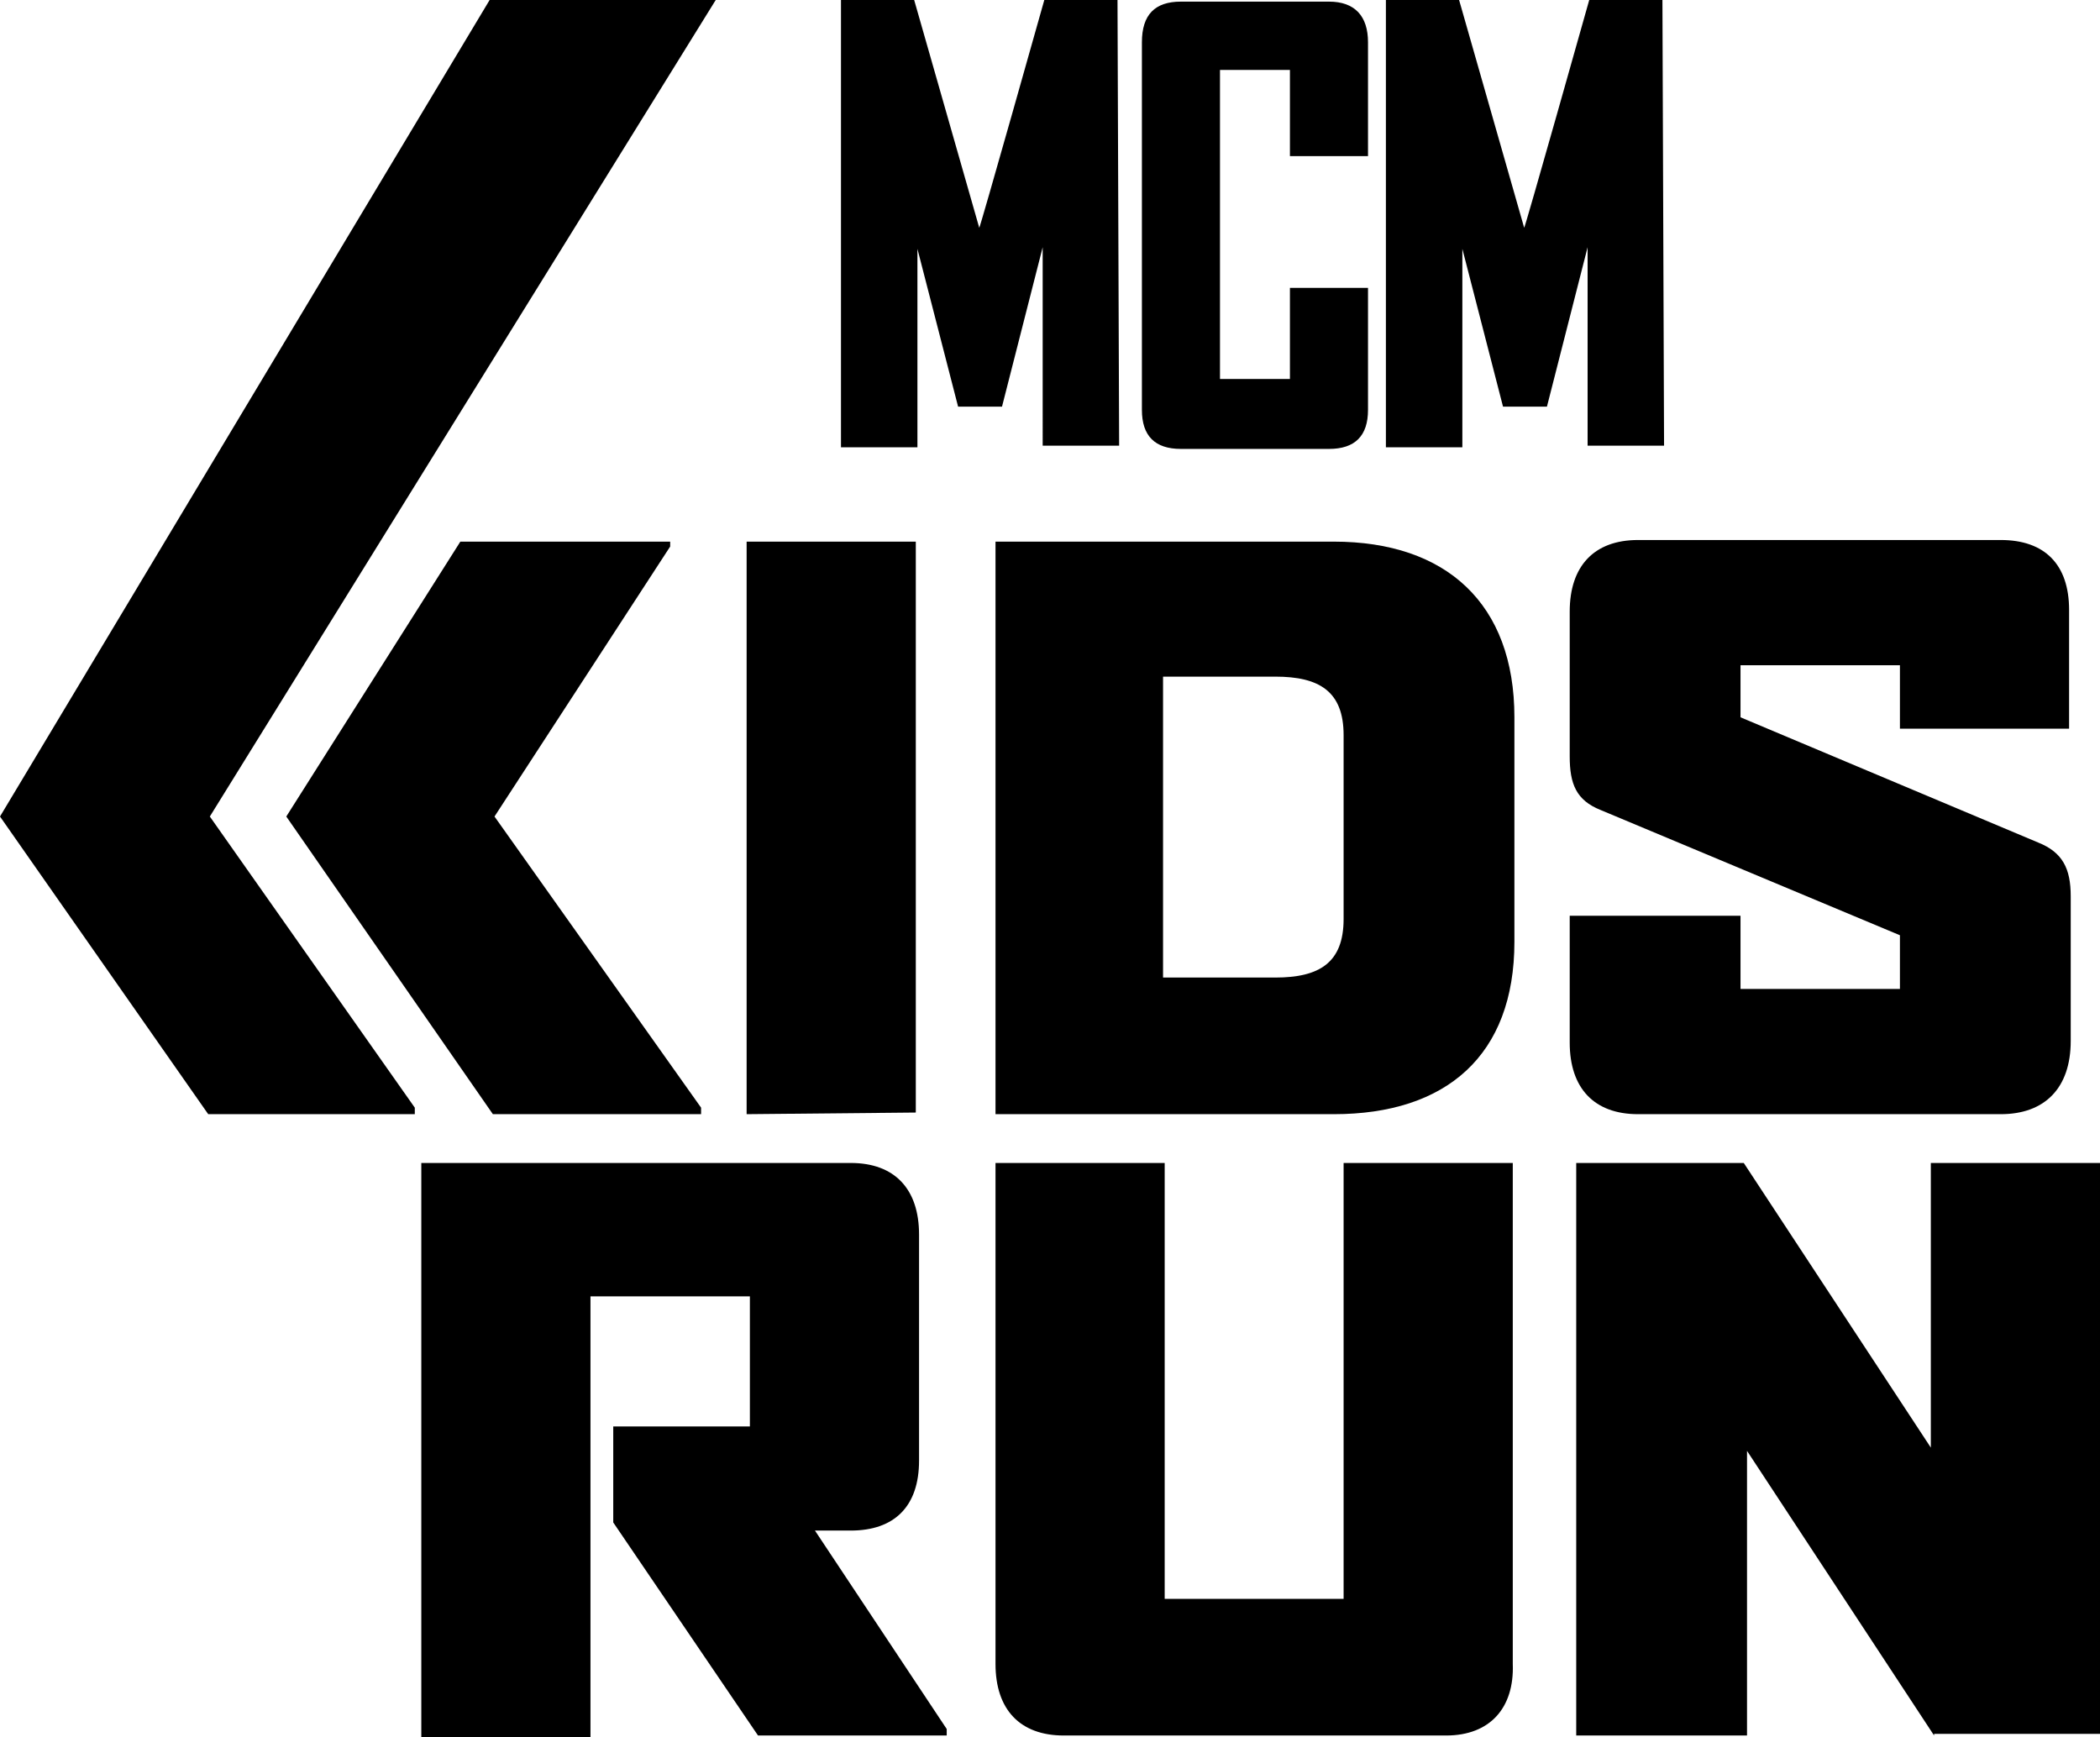 <?xml version="1.0" encoding="utf-8"?>
<!-- Generator: Adobe Illustrator 19.0.0, SVG Export Plug-In . SVG Version: 6.00 Build 0)  -->
<svg version="1.1" id="Layer_1" xmlns="http://www.w3.org/2000/svg" xmlns:xlink="http://www.w3.org/1999/xlink" x="0px" y="0px"
	 viewBox="-480 686.6 129.1 106.8" style="enable-background:new -480 686.6 129.1 106.8;" xml:space="preserve">
<g>
	<path d="M-411.3,686.6h-4.5c0,0-4,14.2-4,14l-4-14h-4.5v27.5h4.7v-12.2l2.5,9.7h2.7l2.5-9.8V714h4.7L-411.3,686.6z M-395.9,704.3
		h-4.8v5.6h-4.3v-19h4.3v5.3h4.8v-7c0-1.6-0.8-2.5-2.4-2.5h-9.1c-1.6,0-2.4,0.8-2.4,2.5v22.6c0,1.6,0.8,2.4,2.4,2.4h9.1
		c1.6,0,2.4-0.8,2.4-2.4V704.3z"/>
	<path d="M-377.8,686.6h-4.5c0,0-4,14.2-4,14l-4-14h-4.5v27.5h4.7v-12.2l2.5,9.7h2.7l2.5-9.8V714h4.7L-377.8,686.6z"/>
</g>
<path d="M-434.1,755.1v-35.2h10.4V755L-434.1,755.1L-434.1,755.1z"/>
<path d="M-398,755.1h-20.8v-35.2h20.8c6.9,0,11.1,3.8,11.1,10.8v13.8C-386.9,751.5-391.1,755.1-398,755.1z M-397.4,731.8
	c0-2.7-1.5-3.6-4.2-3.6h-6.9v18.5h6.9c2.7,0,4.2-0.9,4.2-3.6V731.8z"/>
<path d="M-357,755.1h-22.3c-2.7,0-4.2-1.6-4.2-4.4v-7.8h10.5v4.5h9.8v-3.3l-18.4-7.7c-1.5-0.6-1.9-1.6-1.9-3.3v-8.9
	c0-2.8,1.5-4.4,4.2-4.4h22.3c2.7,0,4.2,1.5,4.2,4.3v7.3h-10.4v-3.9h-9.8v3.2l18.3,7.7c1.5,0.6,2,1.6,2,3.3v8.9
	C-352.7,753.5-354.3,755.1-357,755.1z"/>
<path d="M-433.4,793.3l-8.9-13.1v-5.9h8.4v-8h-9.8v27.1h-10.4v-35.3h26.4c2.7,0,4.2,1.6,4.2,4.4v13.9c0,2.8-1.5,4.3-4.2,4.3h-2.2
	l8.1,12.2v0.4C-421.8,793.3-433.4,793.3-433.4,793.3z"/>
<path d="M-391.1,793.3h-23.5c-2.7,0-4.2-1.6-4.2-4.4v-30.8h10.4v26.8h11v-26.8h10.4v30.8C-386.9,791.6-388.4,793.3-391.1,793.3z"/>
<path d="M-361.1,793.3l-11.5-17.5v17.5h-10.5v-35.2h10.3l11.5,17.5v-17.5h10.4v35.1h-10.2V793.3z"/>
<polygon points="-449.6,736.8 -438.8,720.2 -438.8,719.9 -451.7,719.9 -462.4,736.8 -449.7,755.1 -436.9,755.1 -436.9,754.7 "/>
<polygon points="-467.1,736.8 -436,686.6 -449.9,686.6 -480,736.8 -467.2,755.1 -454.5,755.1 -454.5,754.7 "/>
</svg>
